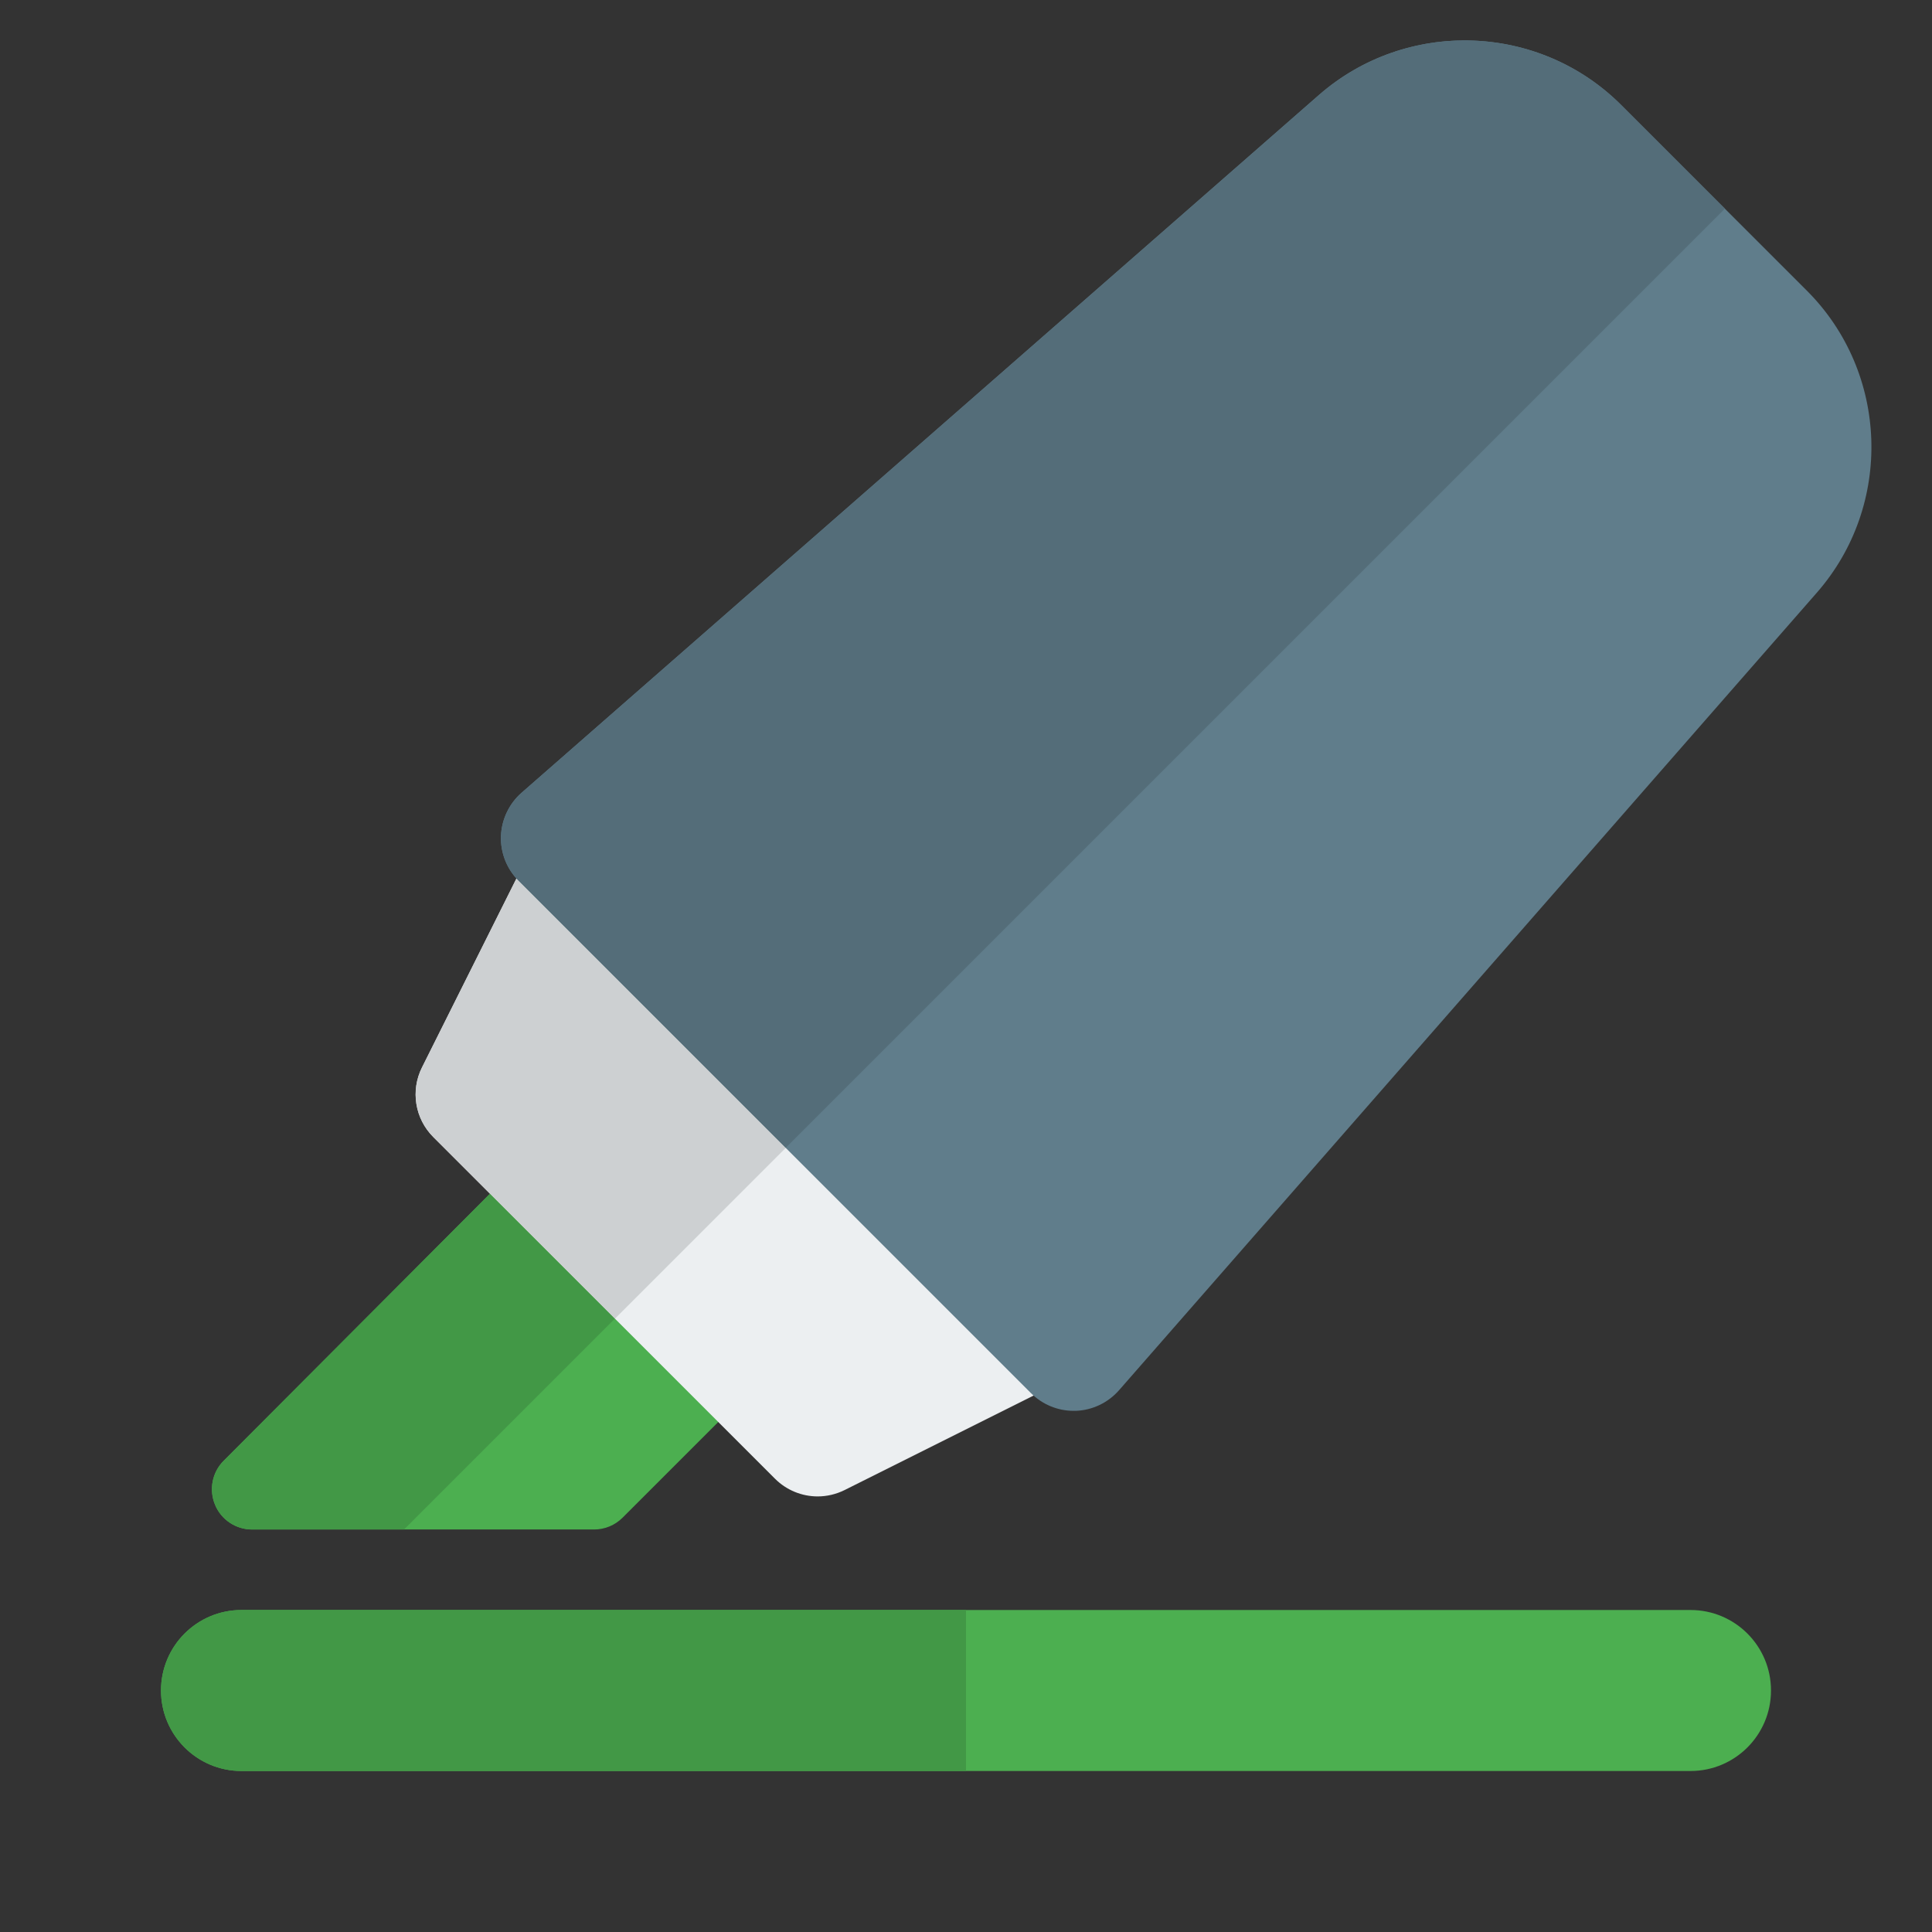<svg enable-background="new 0 0 24 24" height="512" viewBox="0 0 24 24" width="512" xmlns="http://www.w3.org/2000/svg"><rect x="0" y="0" width="24" height="24" fill="#333333" stroke="none"/><path d="m21 22h-18c-.553 0-1-.448-1-1s.447-1 1-1h18c.553 0 1 .448 1 1s-.447 1-1 1z" fill="#4caf50"/><path d="m12 20h-9c-.553 0-1 .448-1 1s.447 1 1 1h9z" fill="#429846"/><path d="m9.953 15.926-2.13-2.13c-.094-.093-.22-.146-.353-.146s-.261.053-.354.147l-4.338 4.35c-.143.143-.184.358-.107.545.076.186.259.308.461.308h4.248c.133 0 .26-.053.354-.147l2.22-2.22c.194-.195.194-.511-.001-.707z" fill="#4caf50"/><path d="m13.515 15.893-5.657-5.657c-.17-.17-.412-.248-.65-.21-.238.039-.443.189-.551.405l-1.414 2.829c-.145.289-.088.638.141.866l4.243 4.243c.144.144.336.22.53.22.114 0 .228-.026.335-.079l2.828-1.414c.216-.108.367-.313.405-.551.039-.24-.039-.482-.21-.652z" fill="#eceff1"/><path d="m22.444 3.609-2.304-2.303c-1.02-1.022-2.67-1.075-3.756-.126l-9.905 8.668c-.156.137-.248.332-.256.539-.007.208.073.409.22.555l6.364 6.364c.141.141.332.22.53.22h.025c.207-.007.402-.1.539-.256l8.667-9.906c.952-1.086.897-2.736-.124-3.755z" fill="#607d8b"/><path d="m6.087 14.828-3.309 3.319c-.143.143-.184.358-.107.545.076.186.259.308.461.308h1.887l2.62-2.62z" fill="#429846"/><path d="m6.415 10.913-1.173 2.346c-.145.289-.088.638.141.866l.704.704 1.552 1.552 2.121-2.121-3.317-3.317c-.009-.01-.019-.02-.028-.03z" fill="#cdd0d2"/><path d="m18.195.502c-.645 0-1.292.225-1.81.678l-9.906 8.668c-.156.137-.248.332-.256.539-.006.194.063.382.192.525.009.01.019.02.028.03l3.317 3.317 11.667-11.667-1.286-1.286c-.534-.534-1.239-.804-1.946-.804z" fill="#546d79"/></svg>